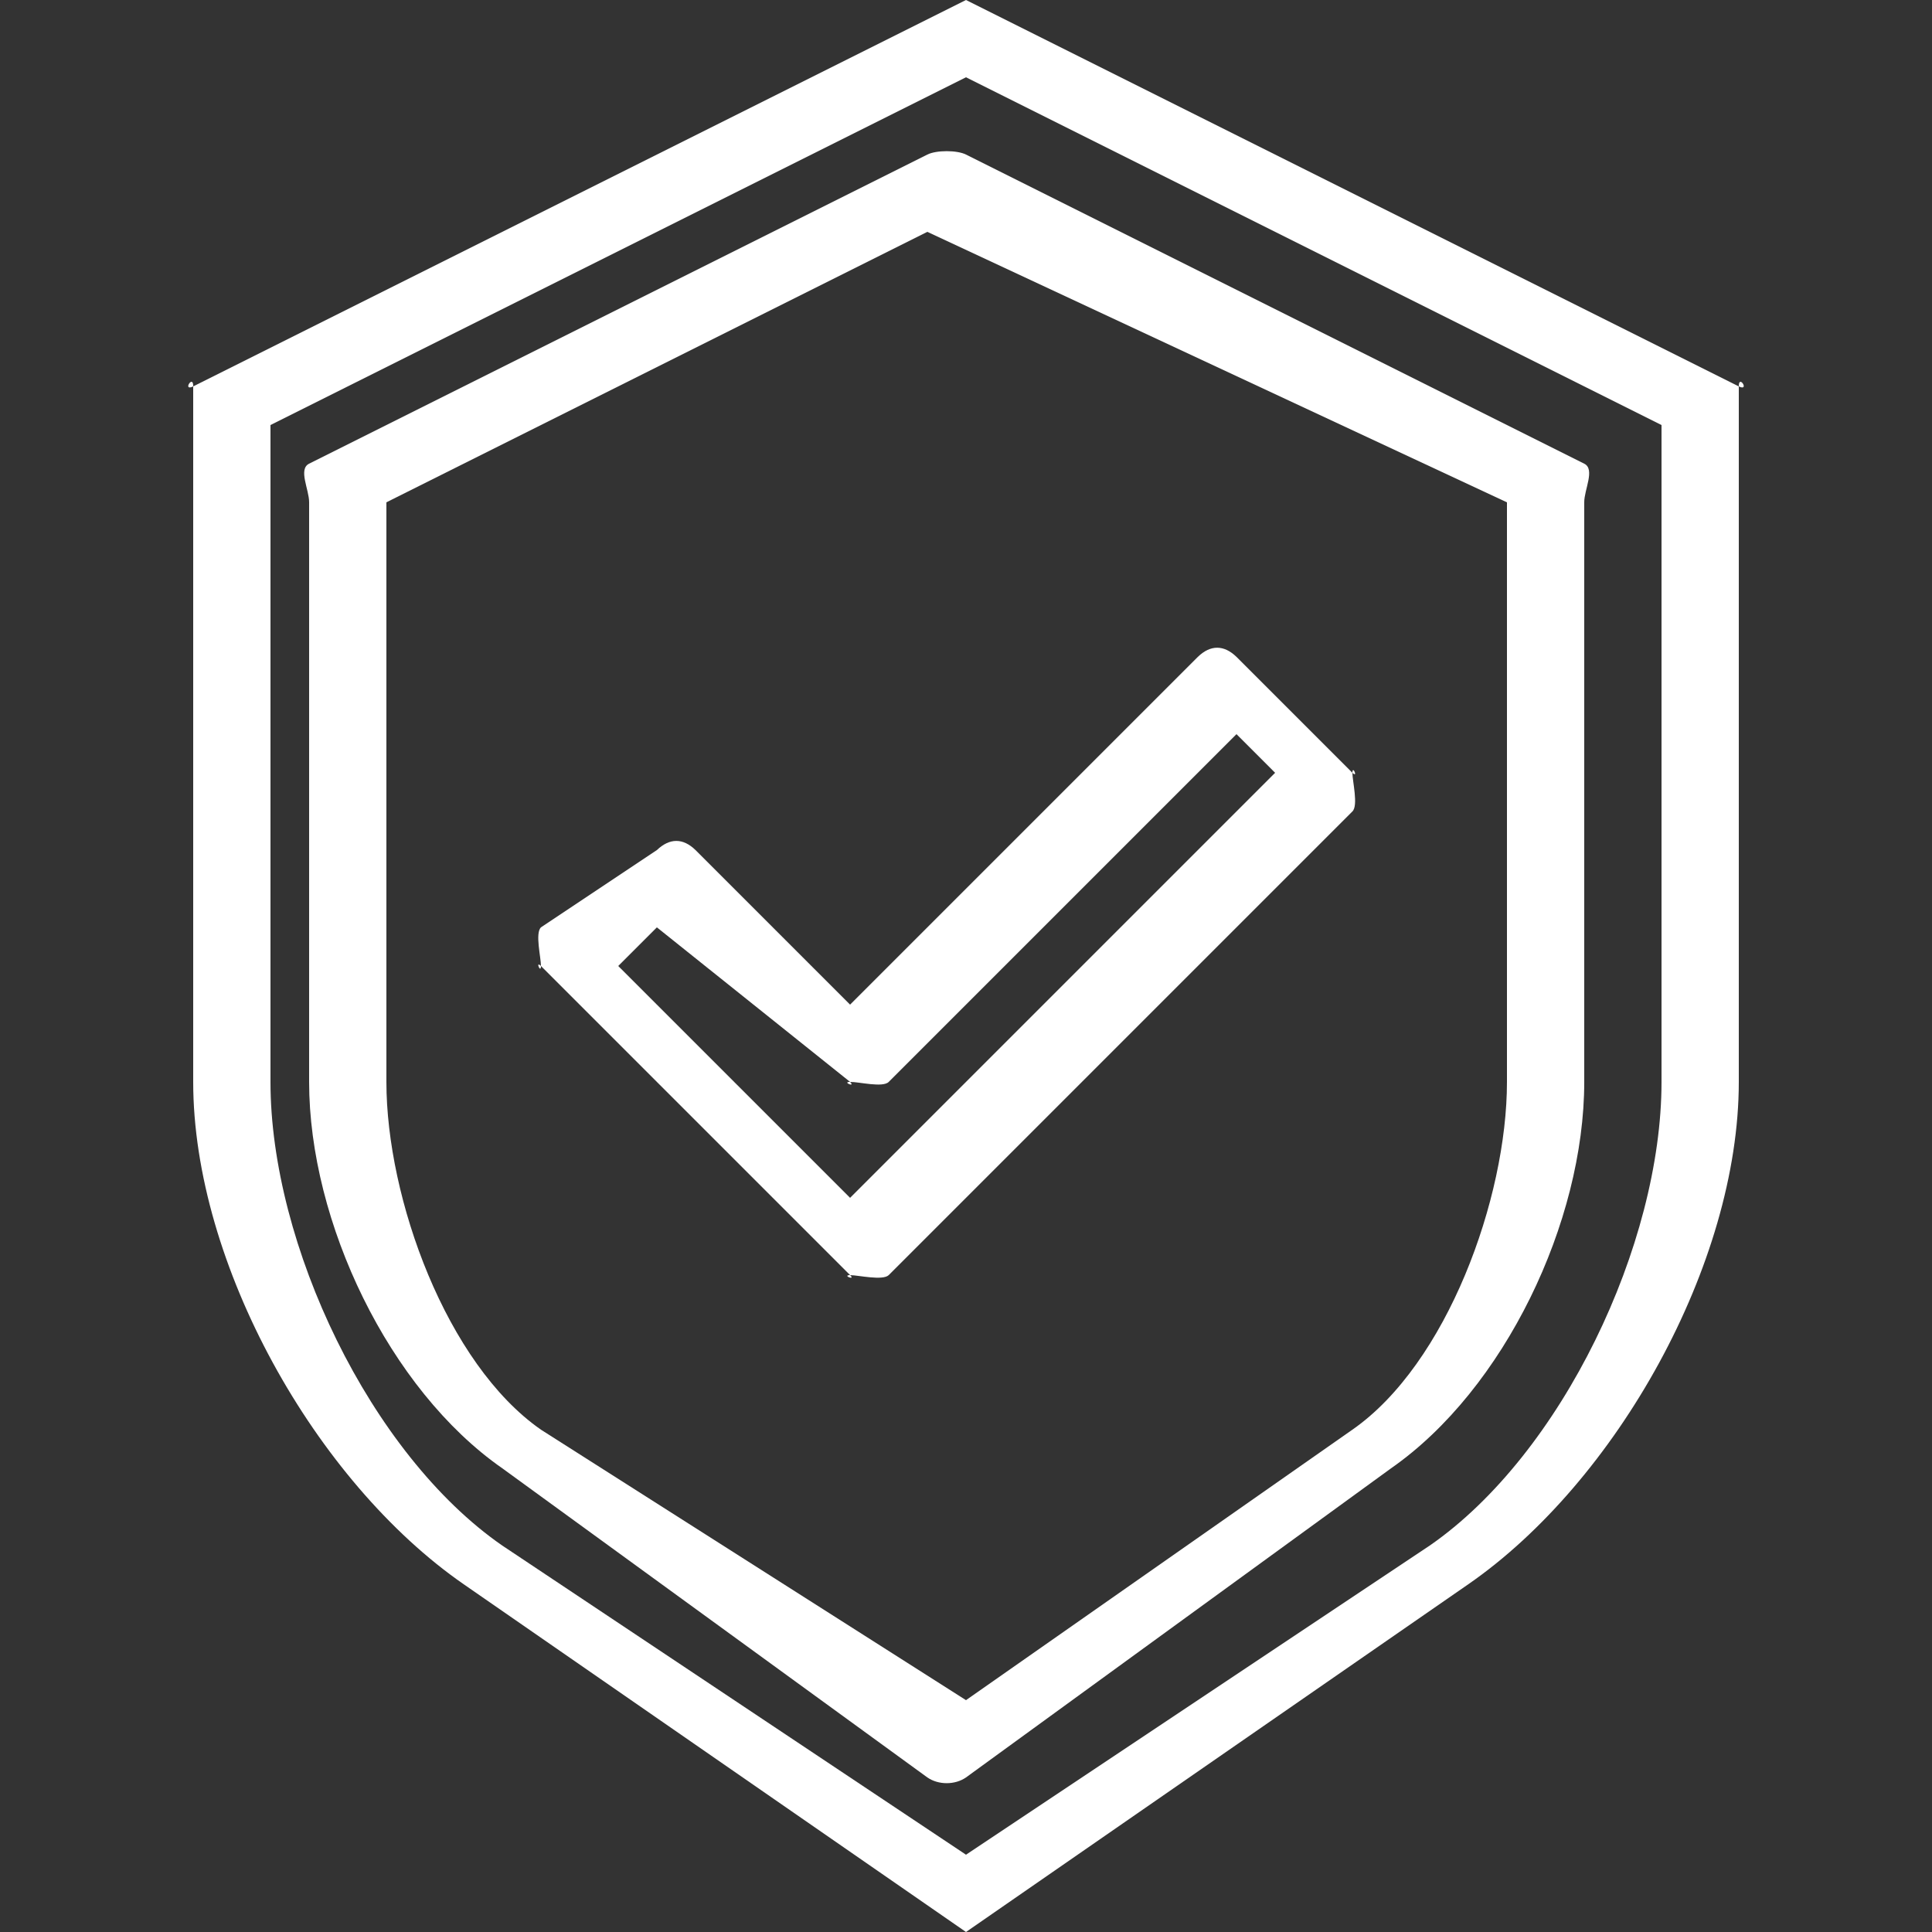 <svg width="50" height="50" viewBox="0 0 50 50" fill="none" xmlns="http://www.w3.org/2000/svg">
<rect x="0" y="0" width="50" height="50" fill="#333333" stroke="none"/>
<g clip-path="url(#clip0_1_319)">
<path d="M13 38L24 46C24.286 46.198 24.714 46.198 25 46L36 38C38.933 35.957 41 31.623 41 28V13C40.998 12.673 41.288 12.143 41 12L25 4C24.767 3.883 24.233 3.883 24 4L8 12C7.711 12.143 8.003 12.672 8 13V28C8 31.623 10.067 35.958 13 38ZM10 13L24 6L39 13V28C39 31.018 37.444 35.299 35 37L25 44L14 37C11.556 35.299 10 31.018 10 28V13Z" fill="white"/>
<path d="M12 41L25 50C24.713 50.198 25.288 50.198 25 50L38 41C41.834 38.346 45 32.71 45 28V10C44.995 9.672 45.291 10.142 45 10L25 2.24188e-05C24.766 -0.116 25.235 -0.116 25 2.24188e-05L5 10C4.708 10.141 5.007 9.672 5 10V28C5 32.71 8.167 38.346 12 41ZM7 11L25 2L43 11V28C43 32.204 40.423 37.63 37 40L25 48L13 40C9.579 37.631 7 32.204 7 28V11Z" fill="white"/>
<path d="M22 33C21.779 33.002 22.157 33.151 22 33C22.221 33.003 22.843 33.149 23 33L35 21C35.157 20.849 35 20.215 35 20C35 19.785 35.157 20.151 35 20L32 17C31.674 16.684 31.327 16.684 31 17L22 26L18 22C17.675 21.682 17.329 21.686 17 22L14 24C13.843 24.151 14.002 24.785 14 25C13.845 24.849 14 25.213 14 25L22 33ZM17 24L22 28C21.777 27.996 22.155 28.156 22 28C22.224 27.996 22.845 28.155 23 28L32 19L33 20L22 31L16 25L17 24Z" fill="white"/>
</g>
<defs>
<clipPath id="clip0_1_319">
<rect width="50" height="50" fill="white"/>
</clipPath>
</defs>
</svg>
